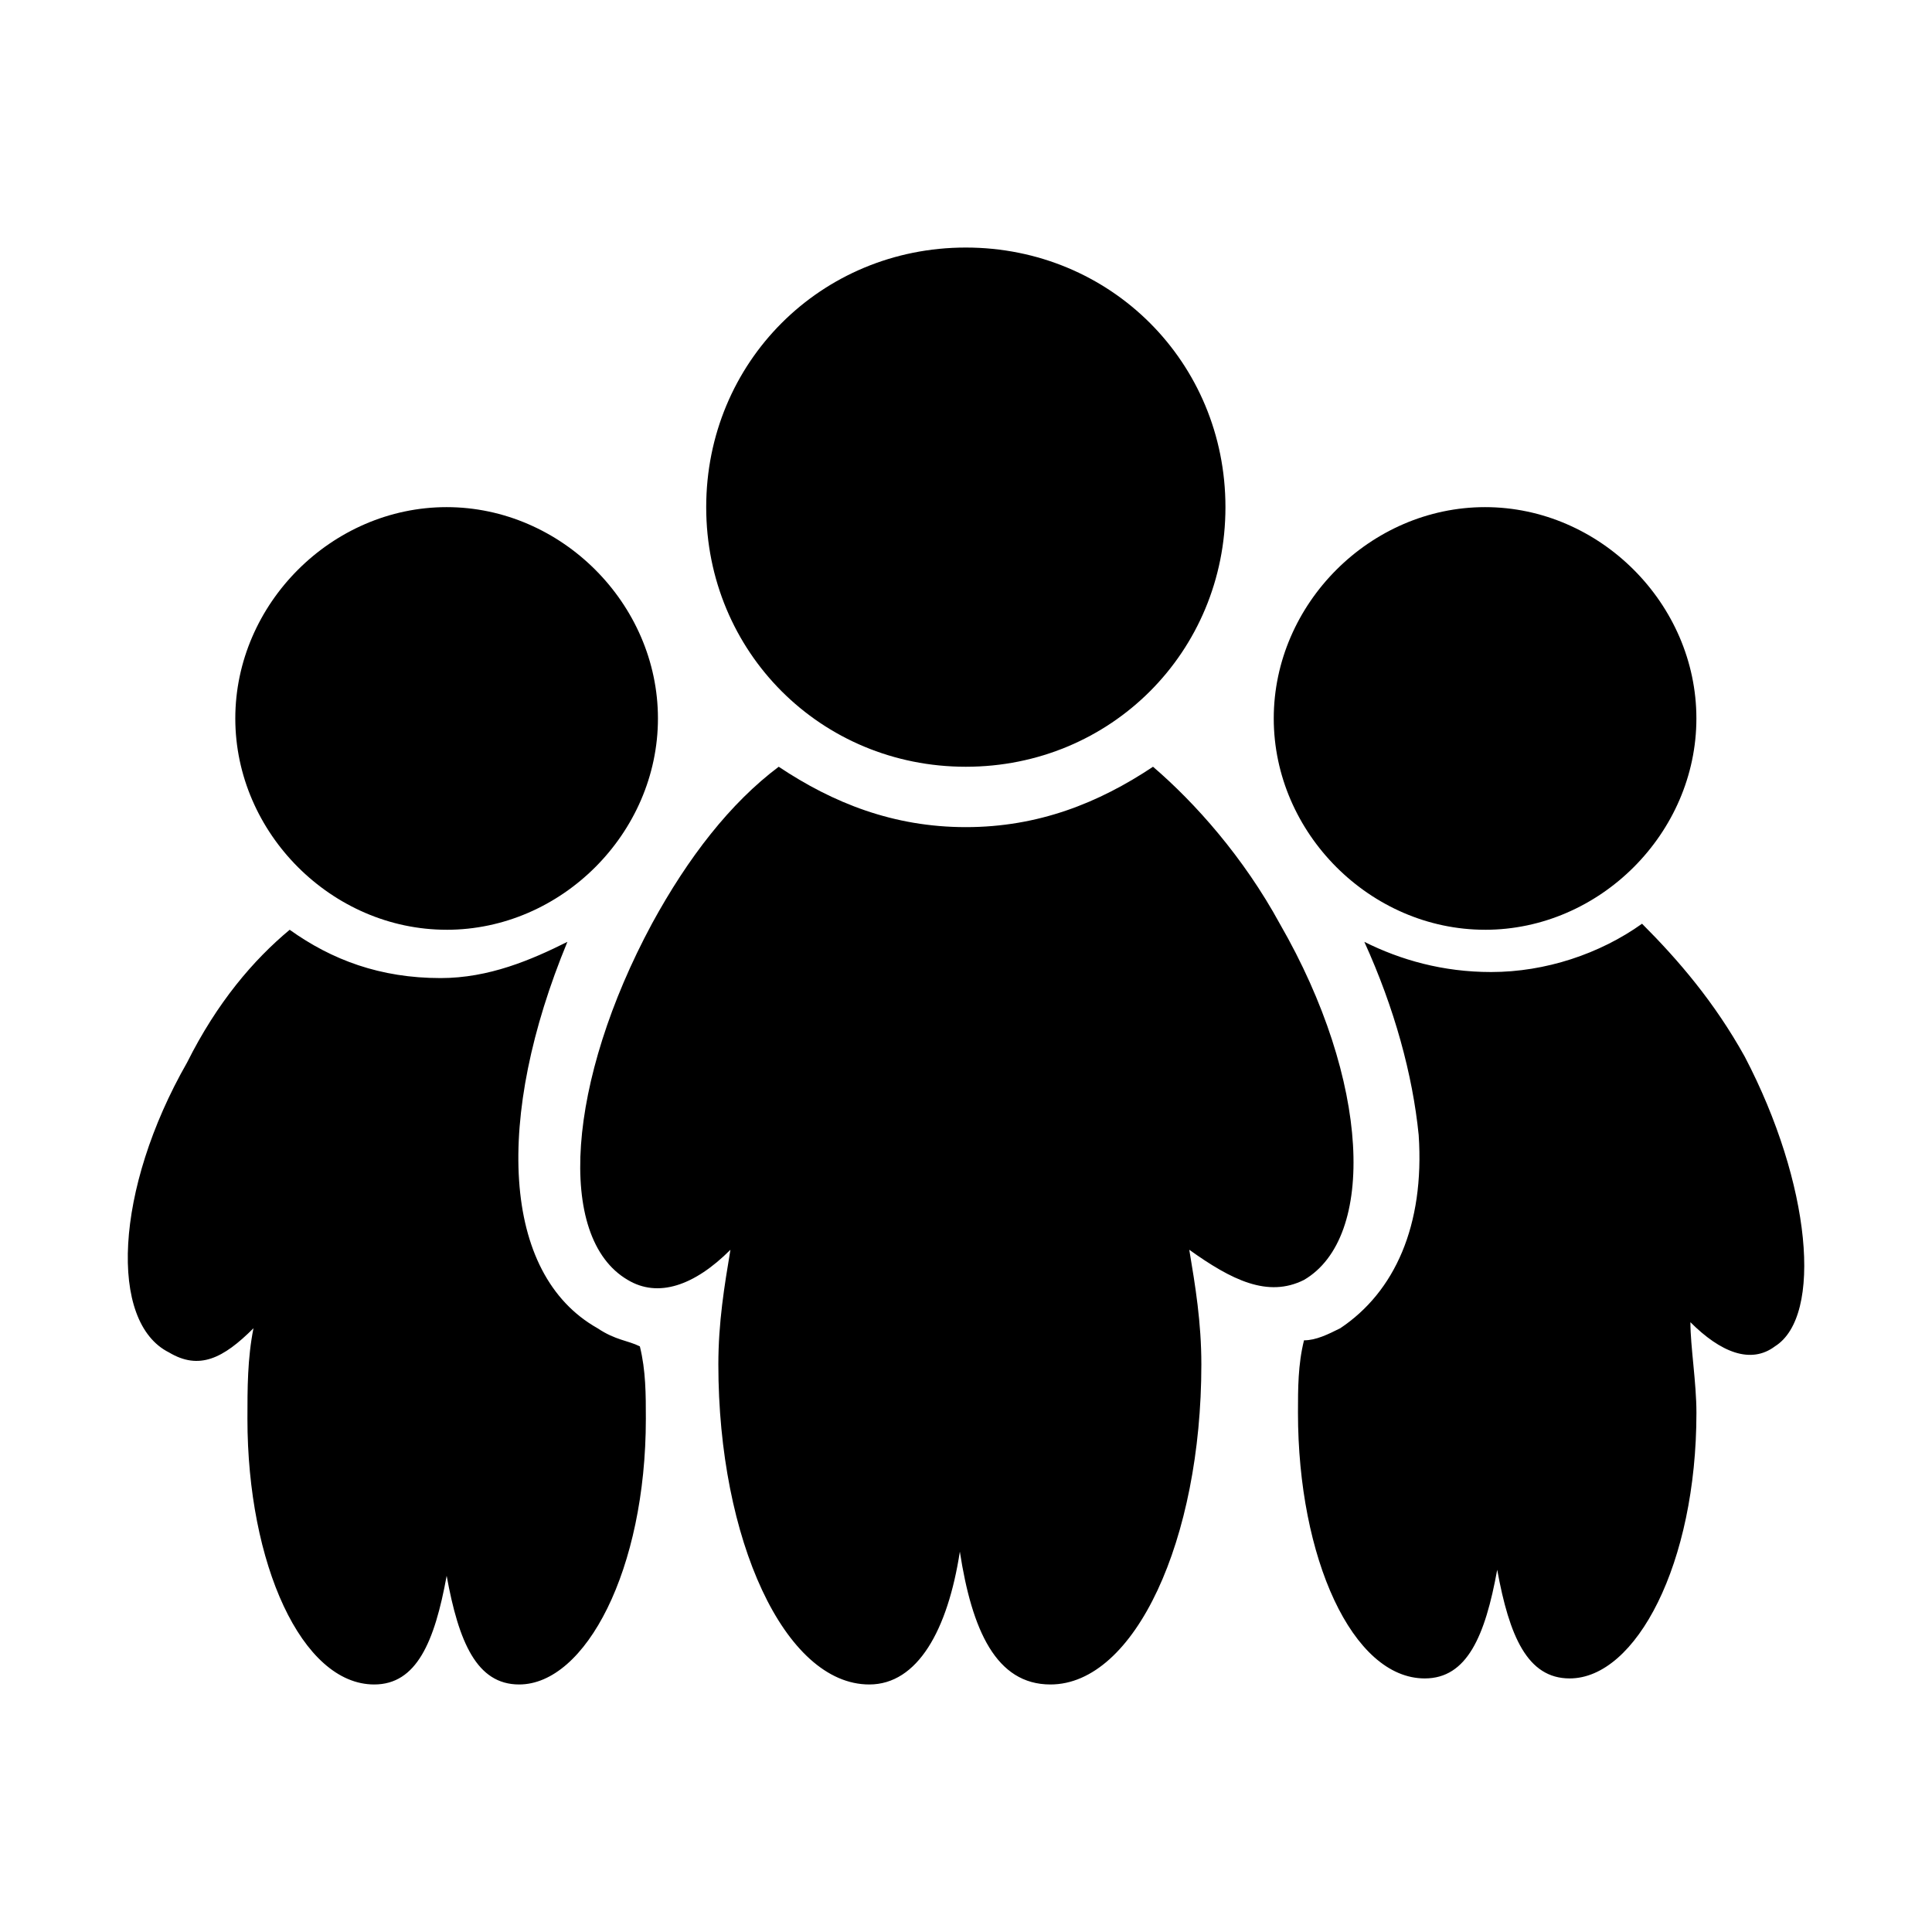 <svg xmlns="http://www.w3.org/2000/svg" viewBox="0 0 100 100" enable-background="new 0 0 100 100"><path d="M67.492 66.25c3.75-2.188 3.437-10.312-1.25-18.438-1.875-3.437-4.375-6.25-6.562-8.125-2.813 1.875-5.938 3.125-9.687 3.125s-6.875-1.25-9.687-3.125c-2.5 1.875-4.688 4.688-6.562 8.125-4.375 8.125-5 16.25-1.25 18.438 1.562.937 3.437.312 5.313-1.562-.312 1.875-.625 3.75-.625 5.938 0 9.063 3.437 16.562 7.812 16.562 2.5 0 4.062-2.813 4.688-6.875.625 4.062 1.875 6.875 4.688 6.875 4.375 0 7.812-7.5 7.812-16.562 0-2.188-.312-4.062-.625-5.938 2.185 1.562 4.06 2.5 5.935 1.562zm-17.5-26.563c7.5 0 13.437-5.938 13.437-13.437S57.49 12.813 49.99 12.813c-7.5 0-13.437 5.938-13.437 13.437s5.937 13.437 13.437 13.437zm26.875 8.438c5.938 0 10.938-5 10.938-10.938s-5-10.938-10.938-10.938-10.938 5-10.938 10.937 5 10.938 10.937 10.938zm13.438 6.562c-1.562-2.813-3.437-5-5.313-6.875-2.188 1.562-5 2.5-7.812 2.5-2.5 0-4.688-.625-6.562-1.562 1.562 3.437 2.5 6.875 2.813 10 .313 4.688-1.25 8.125-4.06 10-.626.312-1.25.625-1.876.625-.312 1.25-.312 2.5-.312 3.75 0 7.5 2.813 13.75 6.562 13.75 2.188 0 3.125-2.188 3.75-5.625.625 3.437 1.562 5.625 3.75 5.625 3.437 0 6.562-5.938 6.562-13.75 0-1.562-.312-3.437-.312-4.688 1.562 1.562 3.125 2.188 4.375 1.25 2.497-1.562 1.872-8.437-1.565-15zm-67.188-6.562c5.938 0 10.938-5 10.938-10.938s-5-10.938-10.938-10.938-10.938 5-10.938 10.937 5 10.938 10.937 10.938zM30.93 68.75c-5-2.813-5.313-10.937-1.562-20-1.875.937-4.062 1.875-6.562 1.875-3.125 0-5.625-.937-7.812-2.5-1.875 1.562-3.75 3.75-5.313 6.875-3.75 6.562-4.06 13.437-.936 15 1.562.937 2.813.312 4.375-1.25-.313 1.562-.313 3.125-.313 4.688 0 7.5 2.813 13.75 6.562 13.75 2.187 0 3.124-2.188 3.75-5.625.624 3.437 1.56 5.625 3.75 5.625 3.436 0 6.56-5.938 6.56-13.75 0-1.25 0-2.5-.31-3.75-.628-.313-1.253-.313-2.19-.938z"/></svg>